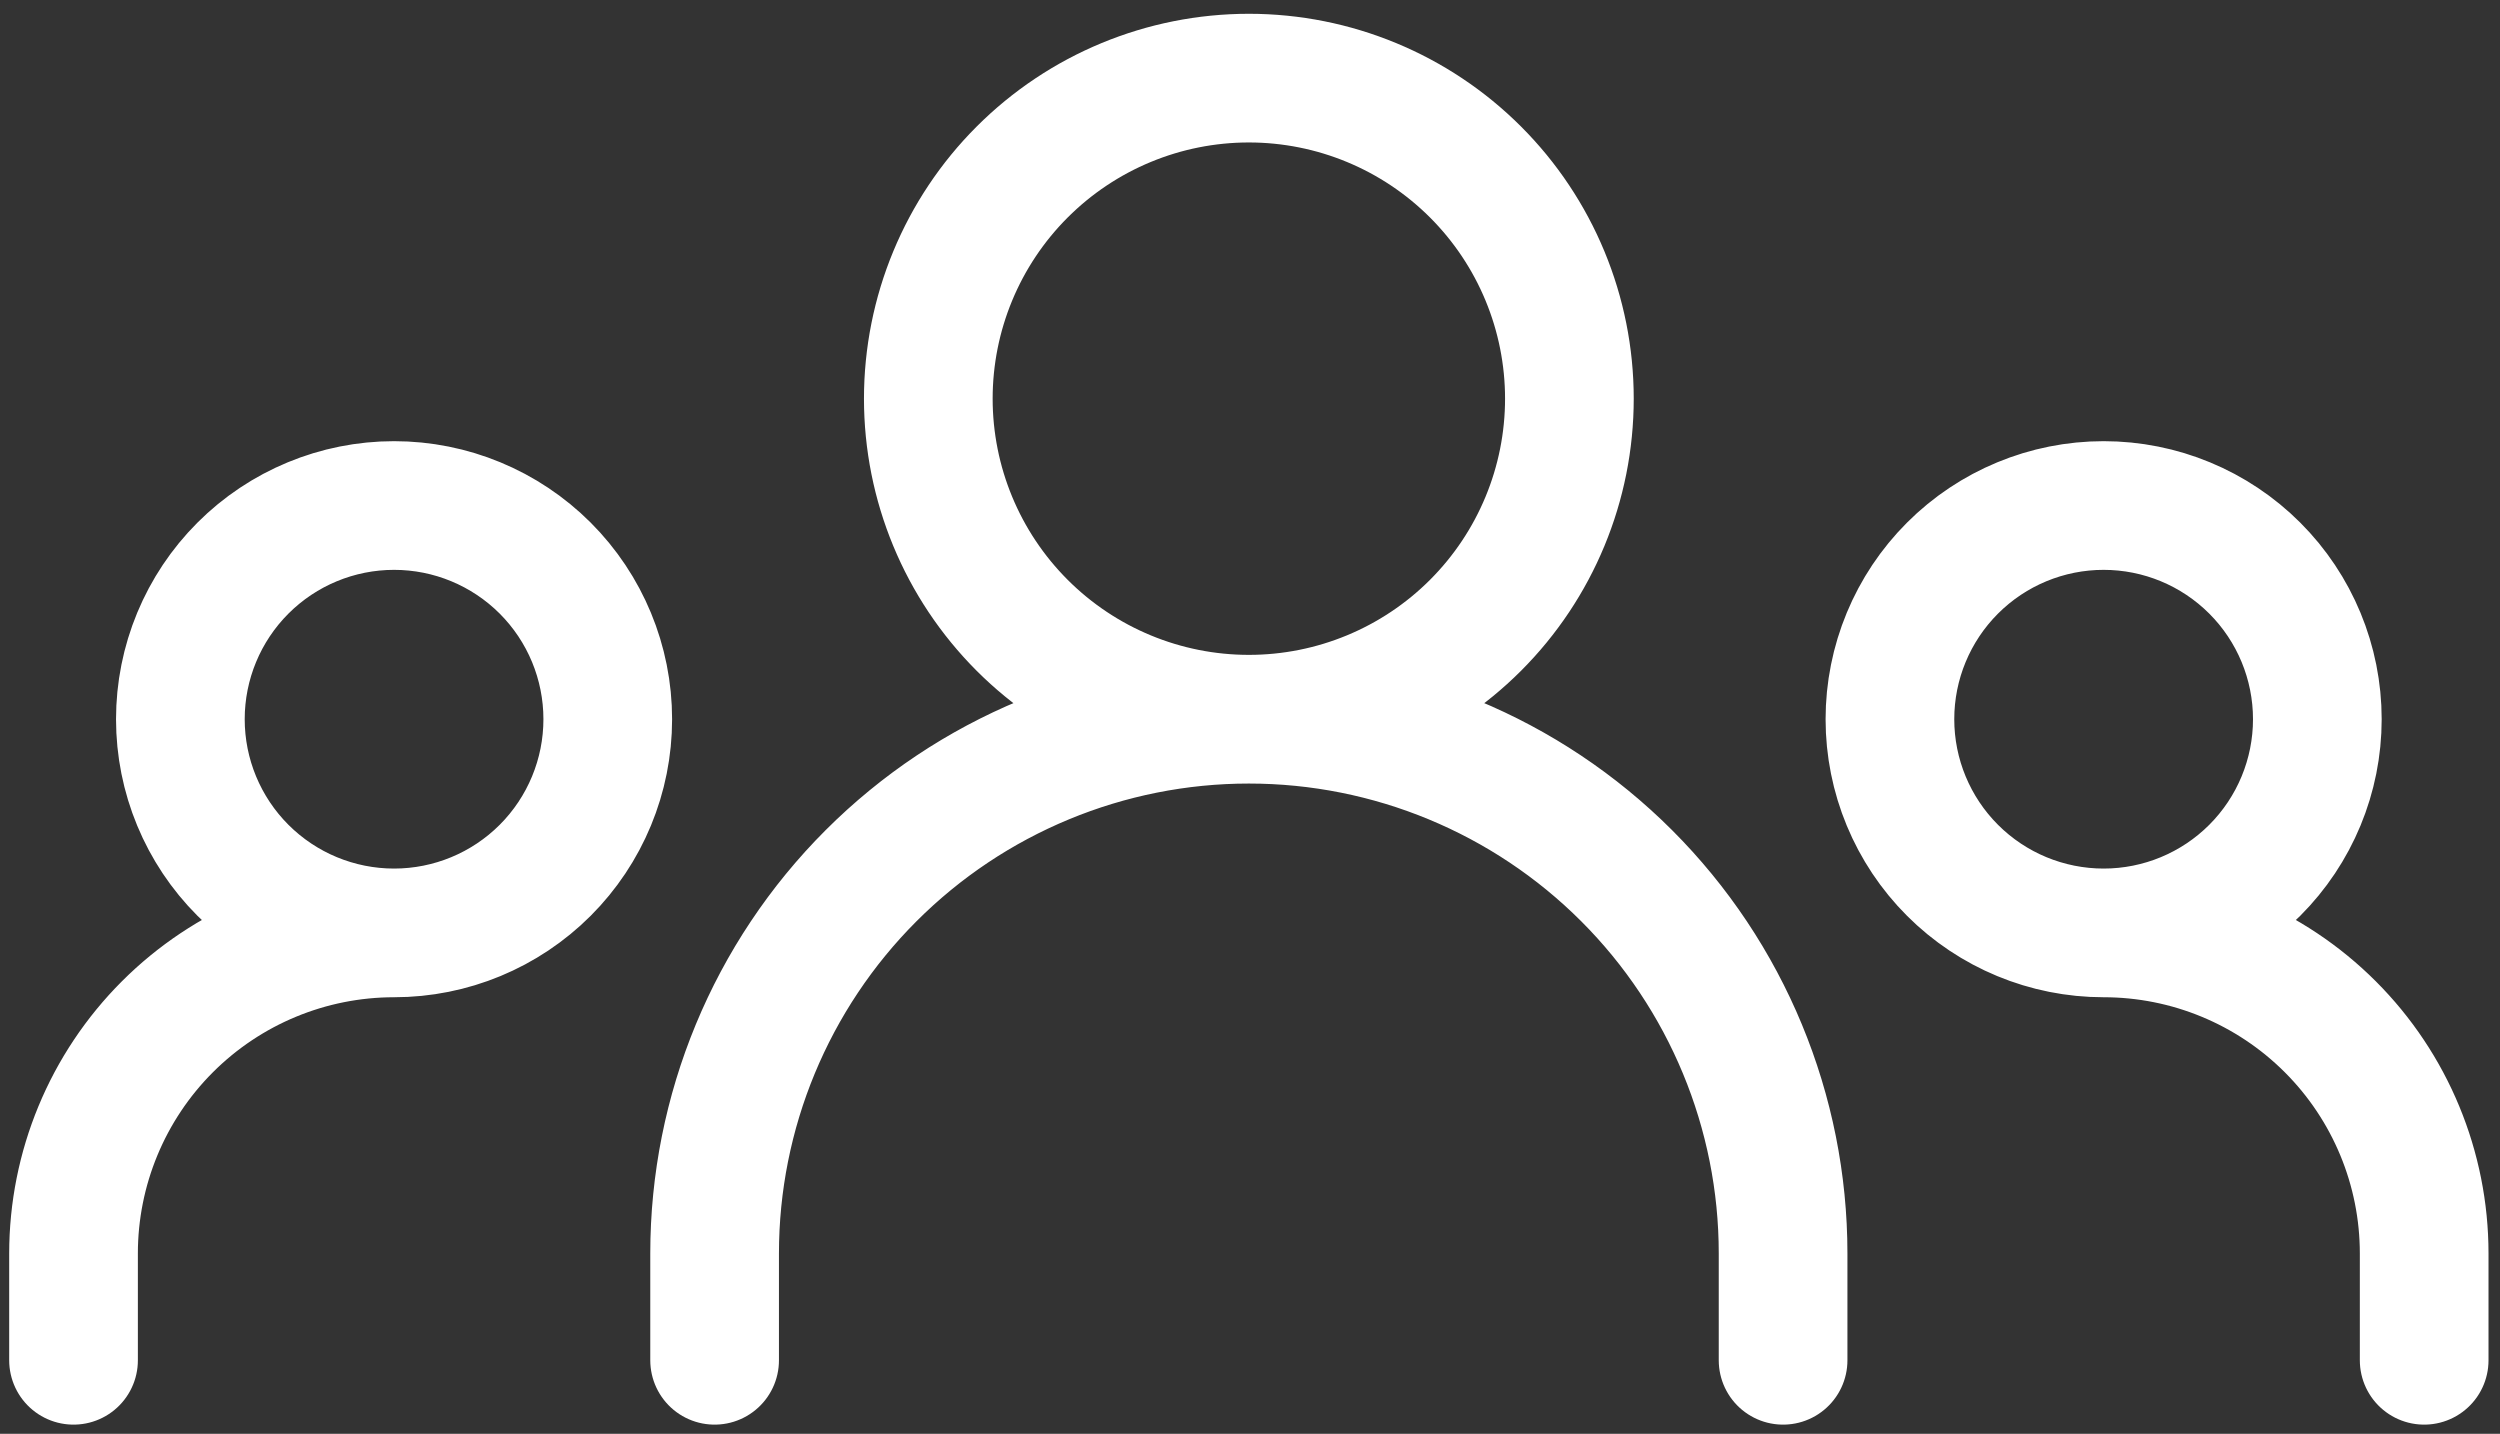<svg width="136" height="78" viewBox="0 0 136 78" fill="none" xmlns="http://www.w3.org/2000/svg">
<rect x="0" y="0" width="136" height="78" fill="#333333" stroke="none"/>
<path d="M38.875 74V68.188C38.875 60.48 41.937 53.087 47.387 47.637C52.837 42.187 60.23 39.125 67.938 39.125M67.938 39.125C75.645 39.125 83.037 42.187 88.488 47.637C93.938 53.087 97 60.48 97 68.188V74M67.938 39.125C72.562 39.125 76.998 37.288 80.268 34.018C83.538 30.747 85.375 26.312 85.375 21.688C85.375 17.063 83.538 12.627 80.268 9.357C76.998 6.087 72.562 4.25 67.938 4.25C63.313 4.25 58.877 6.087 55.607 9.357C52.337 12.627 50.5 17.063 50.5 21.688C50.5 26.312 52.337 30.747 55.607 34.018C58.877 37.288 63.313 39.125 67.938 39.125ZM4 74V68.188C4 63.563 5.837 59.127 9.107 55.857C12.377 52.587 16.813 50.75 21.438 50.75M21.438 50.75C24.521 50.75 27.477 49.525 29.658 47.345C31.838 45.165 33.062 42.208 33.062 39.125C33.062 36.042 31.838 33.085 29.658 30.905C27.477 28.725 24.521 27.5 21.438 27.5C18.354 27.5 15.398 28.725 13.217 30.905C11.037 33.085 9.812 36.042 9.812 39.125C9.812 42.208 11.037 45.165 13.217 47.345C15.398 49.525 18.354 50.75 21.438 50.75ZM131.875 74V68.188C131.875 63.563 130.038 59.127 126.768 55.857C123.498 52.587 119.062 50.75 114.438 50.75M114.438 50.75C117.521 50.75 120.478 49.525 122.658 47.345C124.838 45.165 126.063 42.208 126.063 39.125C126.063 36.042 124.838 33.085 122.658 30.905C120.478 28.725 117.521 27.5 114.438 27.5C111.354 27.5 108.397 28.725 106.217 30.905C104.037 33.085 102.812 36.042 102.812 39.125C102.812 42.208 104.037 45.165 106.217 47.345C108.397 49.525 111.354 50.75 114.438 50.75Z" stroke="white" stroke-width="7" stroke-linecap="round" stroke-linejoin="round"/>
</svg>
